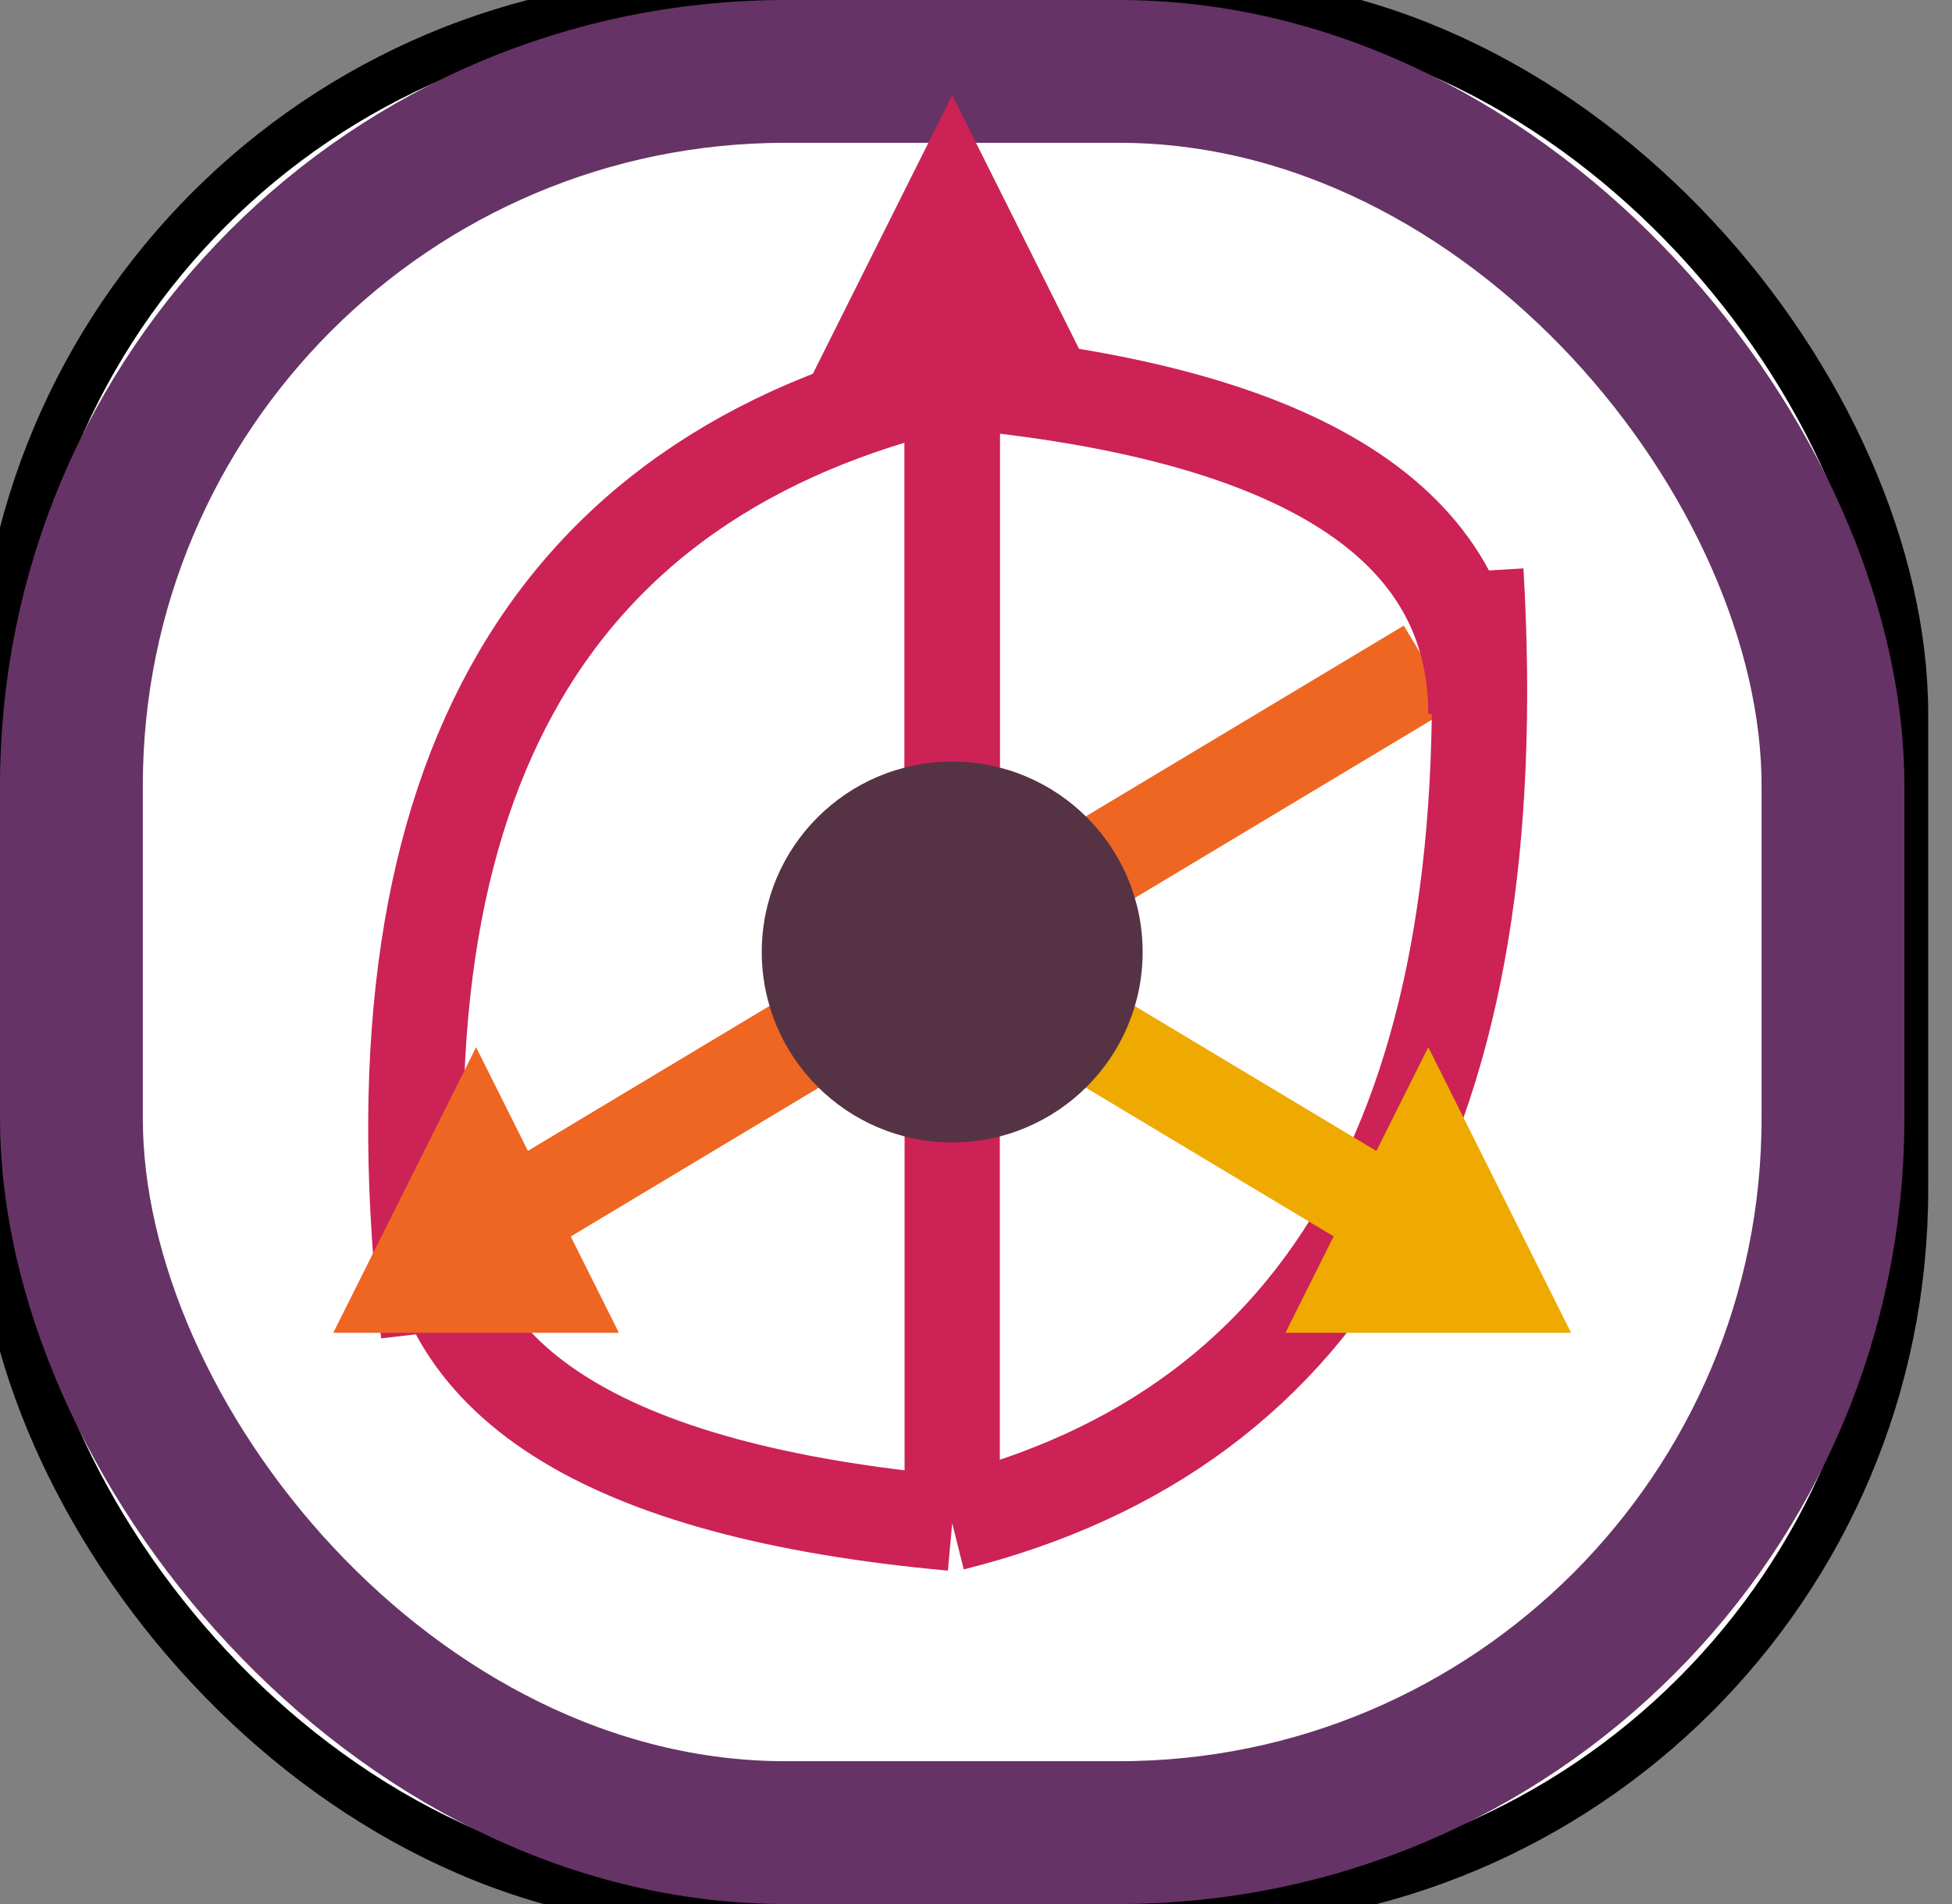 <svg
  width="41"
  height="40"
  xmlns="http://www.w3.org/2000/svg"
>
  <rect width="100%" height="100%" fill="#808080" stroke="none"/>
  <rect
    x="0"
    y="0"
    rx="15"
    width="40"
    height="40"
    style="fill:white;stroke:black;"
  />
  <rect
    id="rotateIconH"
    x="1.5"
    y="1.5"
    rx="15"
    width="37"
    height="37"
    style="fill:white;stroke:#636;stroke-width:3;"
  />
  <line x1="20" y1="32" x2="20" y2="8" style="stroke:#C25;stroke-width:2" />
  <line x1="30" y1="14" x2="10" y2="26" style="stroke:#E62;stroke-width:2" />
  <path d="M 20 32 q 12 -3 11 -20" stroke="#C25" stroke-width="2" fill="none" />
  <path d="M 20 8 q 11 1 11 7" stroke="#C25" stroke-width="2" fill="none" />
  <path d="M 20 32 q -11 -1 -11 -7" stroke="#C25" stroke-width="2" fill="none" />
  <path d="M 20 8 q -13 3 -11 20" stroke="#C25" stroke-width="2" fill="none" />
  <line x1="20" y1="20" x2="20" y2="8"   style="stroke:#C25;stroke-width:2" />
  <line x1="20" y1="20" x2="10" y2="26"  style="stroke:#E622;stroke-width:2" />
  <line x1="20" y1="20" x2="30" y2="26"  style="stroke:#EA02;stroke-width:2" />
  <polygon points="20,2 17,8 23,8"  style="fill:#C25;" />
  <polygon points="10,22 7,28 13,28"  style="fill:#E622;" />
  <polygon points="30,22 33,28 27,28" style="fill:#EA02;" />
  <ellipse cx="20" cy="20" rx="4" ry="4" style="fill:#534;" />
</svg>

